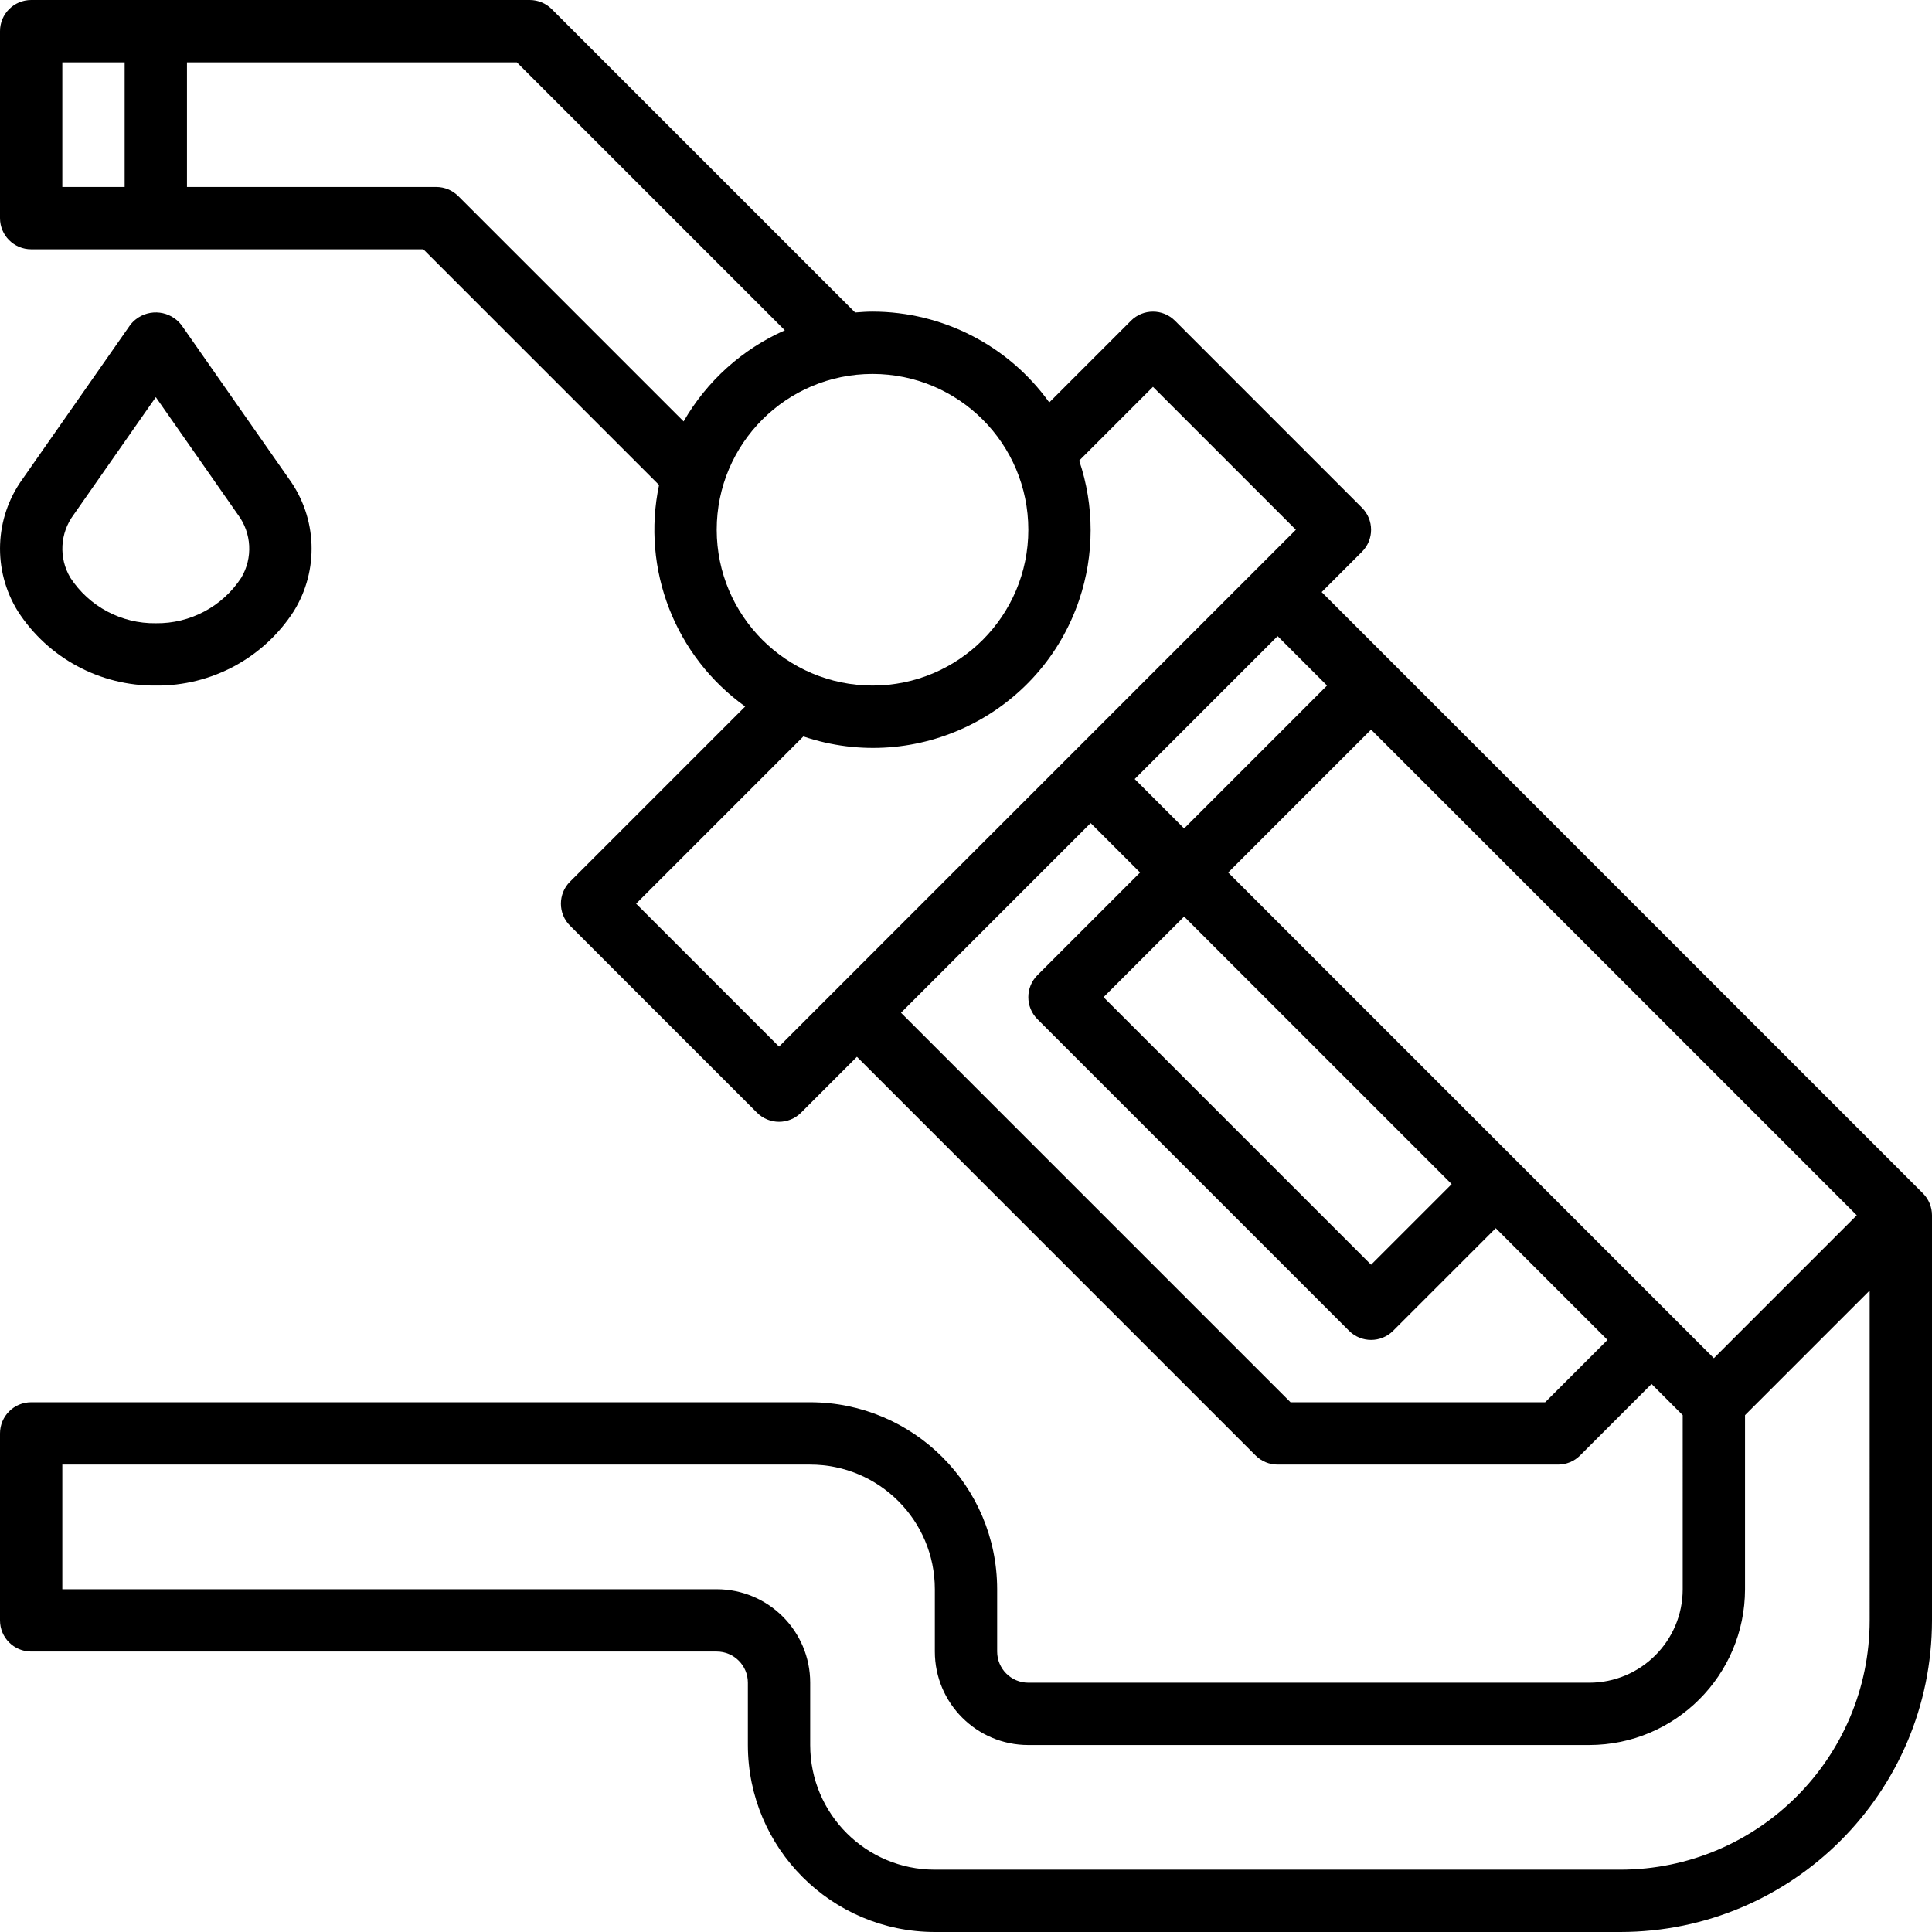 <?xml version="1.0" encoding="iso-8859-1"?>
<!-- Generator: Adobe Illustrator 19.0.0, SVG Export Plug-In . SVG Version: 6.00 Build 0)  -->
<svg version="1.1" id="Capa_1" xmlns="http://www.w3.org/2000/svg" xmlns:xlink="http://www.w3.org/1999/xlink" x="0px" y="0px"
	 viewBox="0 0 496 496" style="enable-background:new 0 0 496 496;" xml:space="preserve">
<g>
	<g>
		<g>
			<path d="M493.656,306.344L339.312,152l10.344-10.344c3.123-3.124,3.123-8.188,0-11.312l-48-48c-3.124-3.123-8.188-3.123-11.312,0
				l-20.968,20.968C258.882,88.694,241.995,80.018,224,80c-1.504,0-2.984,0.112-4.464,0.224l-77.88-77.88
				C140.156,0.844,138.122,0,136,0H8C3.582,0,0,3.582,0,8v48c0,4.418,3.582,8,8,8h100.688l60.512,60.512
				c-4.568,21.663,4.109,43.978,22.112,56.864l-44.968,44.968c-3.123,3.124-3.123,8.188,0,11.312l48,48
				c3.124,3.123,8.188,3.123,11.312,0L220,271.312l102.344,102.344c1.5,1.5,3.534,2.344,5.656,2.344h72
				c2.122,0,4.156-0.844,5.656-2.344L424,355.312l8,8V408c0,13.255-10.745,24-24,24H264c-4.418,0-8-3.582-8-8v-16
				c-0.026-26.499-21.501-47.974-48-48H8c-4.418,0-8,3.582-8,8v48c0,4.418,3.582,8,8,8h176c4.418,0,8,3.582,8,8v16
				c0.026,26.499,21.501,47.974,48,48h176c44.163-0.049,79.952-35.837,80-80V312C496,309.878,495.156,307.844,493.656,306.344z
				 M340.688,176L304,212.688L291.312,200L328,163.312L340.688,176z M372.688,304L352,324.688L283.312,256L304,235.312L372.688,304z
				 M32,48H16V16h16V48z M117.656,50.344c-1.5-1.5-3.534-2.344-5.656-2.344H48V16h84.688l68.8,68.8
				c-10.925,4.841-20.026,13.034-25.984,23.392L117.656,50.344z M184,136c0-22.091,17.909-40,40-40s40,17.909,40,40
				s-17.909,40-40,40C201.92,175.974,184.026,158.08,184,136z M200,268.688L163.312,232l42.936-42.936
				c29.241,9.87,60.946-5.834,70.816-35.075c3.913-11.592,3.913-24.149,0-35.741L296,99.312L332.688,136l-10.344,10.344l-48,48
				L200,268.688z M396.688,360h-65.376l-100-100L280,211.312L292.688,224l-26.344,26.344c-3.123,3.124-3.123,8.188,0,11.312l80,80
				c3.124,3.123,8.188,3.123,11.312,0L384,315.312L412.688,344L396.688,360z M315.312,224L352,187.312L476.688,312L440,348.688
				L315.312,224z M480,416c-0.04,35.33-28.67,63.96-64,64H240c-17.673,0-32-14.327-32-32v-16c0-13.255-10.745-24-24-24H16v-32h192
				c17.673,0,32,14.327,32,32v16c0,13.255,10.745,24,24,24h144c22.08-0.026,39.974-17.92,40-40v-44.688l32-32V416z"/>
			<path d="M40,176c14.296,0.14,27.665-7.06,35.416-19.072c6.525-10.52,6.044-23.941-1.216-33.968L46.56,83.416
				c-2.819-3.623-8.042-4.275-11.664-1.456c-0.544,0.423-1.033,0.912-1.456,1.456L5.8,122.96
				c-7.26,10.027-7.741,23.448-1.216,33.968C12.335,168.94,25.704,176.14,40,176z M18.912,132.136L40,101.96l21.088,30.176
				c3.534,4.725,3.869,11.115,0.848,16.184C57.11,155.716,48.831,160.124,40,160c-8.831,0.124-17.11-4.284-21.936-11.68
				C15.043,143.251,15.378,136.861,18.912,132.136z"/>
		</g>
	</g>
</g>
<g>
</g>
<g>
</g>
<g>
</g>
<g>
</g>
<g>
</g>
<g>
</g>
<g>
</g>
<g>
</g>
<g>
</g>
<g>
</g>
<g>
</g>
<g>
</g>
<g>
</g>
<g>
</g>
<g>
</g>
</svg>
